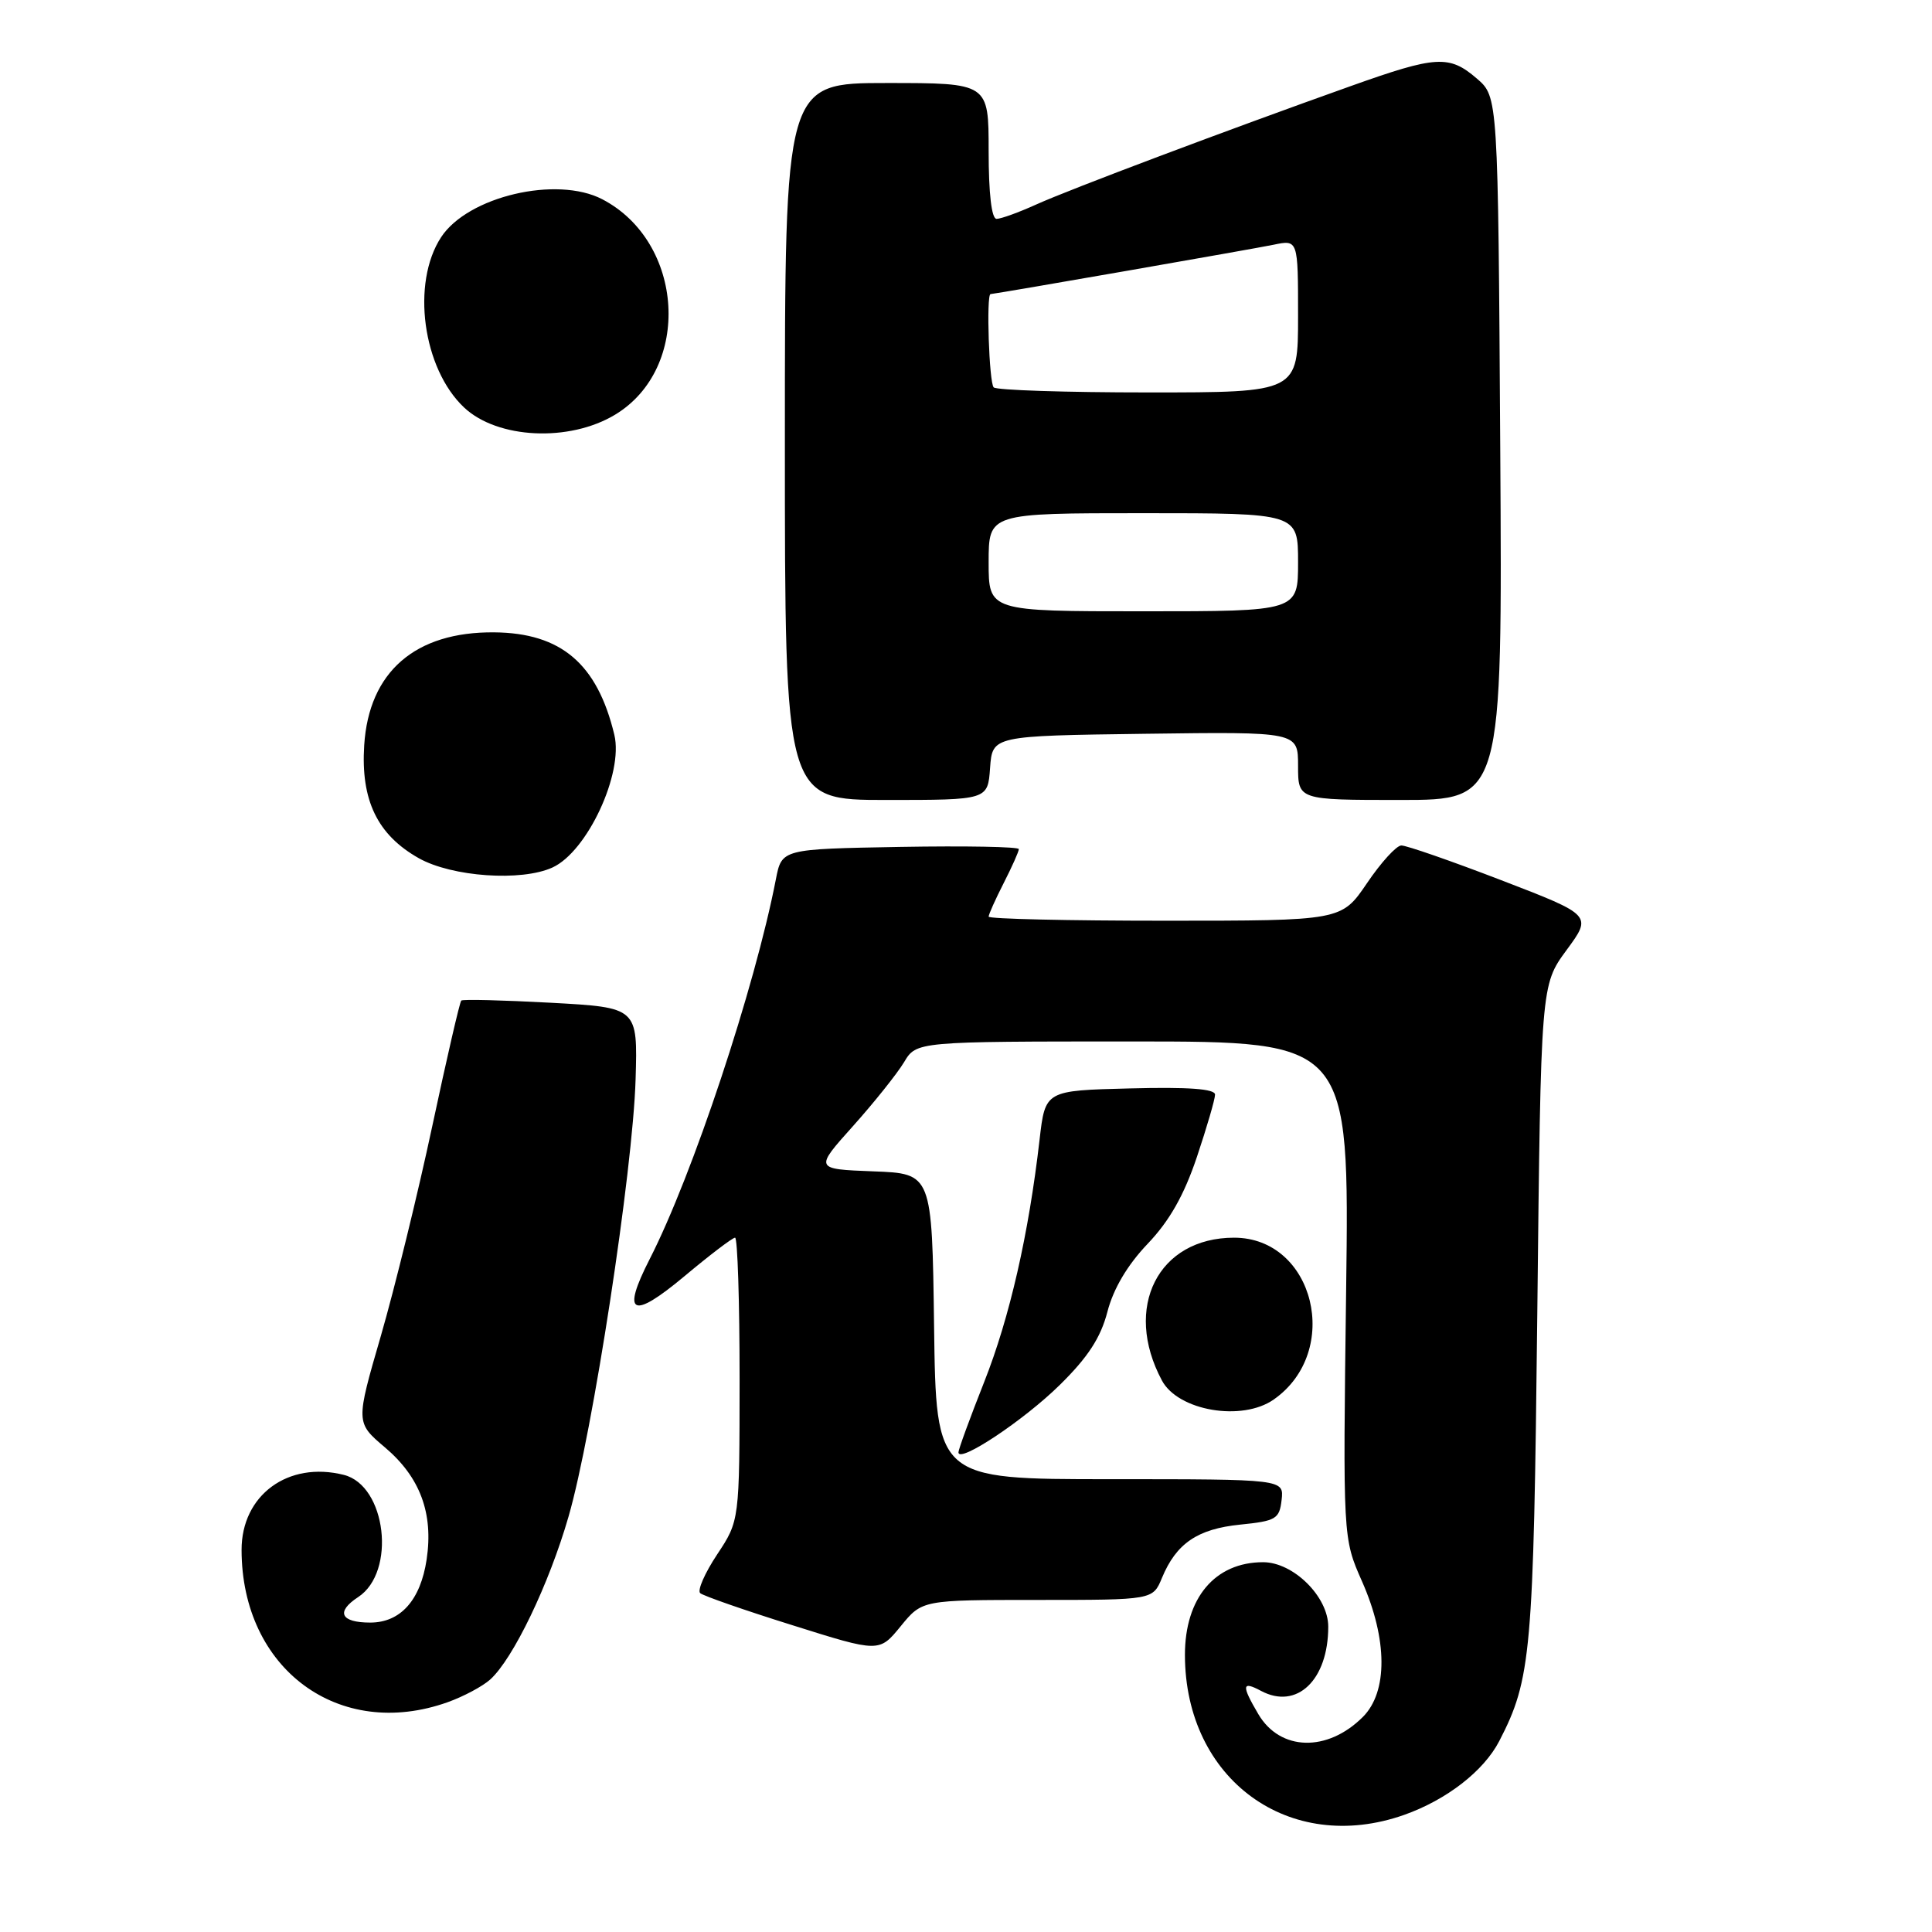 <?xml version="1.0" encoding="UTF-8" standalone="no"?>
<!DOCTYPE svg PUBLIC "-//W3C//DTD SVG 1.1//EN" "http://www.w3.org/Graphics/SVG/1.1/DTD/svg11.dtd" >
<svg xmlns="http://www.w3.org/2000/svg" xmlns:xlink="http://www.w3.org/1999/xlink" version="1.1" viewBox="0 0 256 256">
 <g >
 <path fill="currentColor"
d=" M 186.06 240.48 C 191.68 238.49 196.60 234.68 198.66 230.70 C 202.90 222.49 203.20 219.10 203.70 174.02 C 204.17 130.53 204.17 130.53 207.57 125.90 C 210.98 121.27 210.98 121.27 198.92 116.63 C 192.29 114.08 186.33 112.01 185.68 112.03 C 185.03 112.04 182.98 114.29 181.13 117.03 C 177.75 122.00 177.75 122.00 154.38 122.00 C 141.52 122.00 131.00 121.76 131.00 121.46 C 131.00 121.16 131.90 119.16 133.00 117.00 C 134.10 114.84 135.00 112.83 135.00 112.51 C 135.00 112.20 127.93 112.07 119.29 112.22 C 103.59 112.50 103.59 112.50 102.81 116.50 C 100.03 130.85 91.77 155.73 86.09 166.83 C 82.32 174.20 83.73 174.92 90.65 169.14 C 94.03 166.31 97.06 164.00 97.40 164.00 C 97.73 164.00 98.00 172.44 98.00 182.75 C 97.99 201.50 97.99 201.50 95.02 205.98 C 93.39 208.44 92.38 210.74 92.78 211.10 C 93.17 211.45 98.67 213.37 105.00 215.35 C 116.50 218.97 116.50 218.97 119.35 215.48 C 122.19 212.00 122.19 212.00 137.48 212.00 C 152.76 212.00 152.76 212.00 153.97 209.07 C 155.86 204.51 158.68 202.59 164.33 202.02 C 169.08 201.54 169.53 201.27 169.82 198.75 C 170.13 196.00 170.13 196.00 147.09 196.00 C 124.04 196.00 124.04 196.00 123.77 175.75 C 123.50 155.50 123.50 155.50 115.71 155.21 C 107.92 154.91 107.92 154.91 113.03 149.21 C 115.84 146.07 118.88 142.26 119.79 140.75 C 121.43 138.00 121.43 138.00 150.12 138.00 C 178.80 138.00 178.80 138.00 178.37 170.91 C 177.94 203.81 177.94 203.81 180.47 209.53 C 183.87 217.21 183.91 224.18 180.59 227.50 C 175.89 232.20 169.63 232.04 166.74 227.14 C 164.48 223.30 164.55 222.69 167.09 224.05 C 171.84 226.59 176.00 222.62 176.00 215.54 C 176.00 211.57 171.38 207.00 167.37 207.00 C 160.99 207.00 157.00 211.74 157.01 219.30 C 157.03 235.78 170.84 245.85 186.06 240.48 Z  M 59.32 225.55 C 61.42 224.80 63.95 223.45 64.96 222.54 C 68.00 219.79 72.74 209.94 75.33 200.97 C 78.53 189.94 83.86 155.13 84.22 143.00 C 84.50 133.50 84.50 133.50 73.00 132.87 C 66.67 132.53 61.33 132.39 61.12 132.58 C 60.92 132.77 59.19 140.25 57.28 149.21 C 55.37 158.17 52.30 170.68 50.47 177.00 C 47.13 188.50 47.13 188.50 51.00 191.78 C 55.67 195.73 57.45 200.52 56.53 206.65 C 55.72 212.03 53.07 215.00 49.06 215.00 C 45.13 215.00 44.46 213.58 47.46 211.62 C 52.53 208.29 51.19 196.84 45.56 195.43 C 38.17 193.57 32.00 198.11 32.01 205.38 C 32.03 221.16 44.93 230.68 59.32 225.55 Z  M 140.44 183.50 C 144.16 179.84 145.85 177.25 146.74 173.81 C 147.53 170.76 149.39 167.62 152.07 164.81 C 154.96 161.78 156.89 158.38 158.59 153.32 C 159.91 149.38 161.00 145.65 161.00 145.04 C 161.00 144.28 157.48 144.02 149.75 144.22 C 138.50 144.50 138.50 144.50 137.75 151.00 C 136.31 163.53 133.79 174.58 130.41 183.12 C 128.53 187.87 127.00 192.06 127.00 192.44 C 127.00 193.96 135.67 188.20 140.44 183.50 Z  M 168.78 185.44 C 177.86 179.08 174.16 164.00 163.52 164.00 C 153.46 164.00 148.78 173.25 153.96 182.92 C 156.11 186.95 164.58 188.39 168.78 185.44 Z  M 73.20 114.95 C 77.81 112.85 82.64 102.49 81.40 97.35 C 79.14 87.95 74.35 83.87 65.49 83.79 C 55.02 83.69 48.88 89.02 48.26 98.74 C 47.79 106.04 50.01 110.63 55.50 113.72 C 59.90 116.19 69.09 116.83 73.20 114.95 Z  M 131.19 101.75 C 131.50 97.50 131.50 97.50 151.75 97.23 C 172.00 96.96 172.00 96.96 172.00 101.48 C 172.00 106.00 172.00 106.00 185.54 106.00 C 199.08 106.00 199.08 106.00 198.79 59.41 C 198.50 12.83 198.50 12.83 195.69 10.41 C 192.03 7.26 190.33 7.36 179.00 11.40 C 162.54 17.26 141.66 25.12 137.30 27.10 C 135.00 28.14 132.64 29.00 132.05 29.00 C 131.39 29.00 131.00 25.65 131.00 20.00 C 131.00 11.00 131.00 11.00 117.50 11.00 C 104.00 11.00 104.00 11.00 104.00 58.50 C 104.00 106.00 104.00 106.00 117.44 106.00 C 130.89 106.00 130.89 106.00 131.19 101.75 Z  M 81.50 54.95 C 91.69 48.80 90.69 32.07 79.80 26.40 C 73.75 23.26 61.99 26.03 58.45 31.43 C 54.47 37.51 56.00 48.83 61.50 54.00 C 65.93 58.16 75.43 58.61 81.50 54.95 Z  M 131.00 74.50 C 131.00 68.00 131.00 68.00 151.50 68.00 C 172.00 68.00 172.00 68.00 172.00 74.50 C 172.00 81.00 172.00 81.00 151.50 81.00 C 131.00 81.00 131.00 81.00 131.00 74.50 Z  M 131.67 51.33 C 131.06 50.73 130.67 39.04 131.25 38.97 C 132.51 38.84 166.27 32.95 168.75 32.43 C 172.00 31.75 172.00 31.75 172.00 41.88 C 172.00 52.00 172.00 52.00 152.17 52.00 C 141.26 52.00 132.03 51.70 131.67 51.33 Z "/>
</g>
</svg>